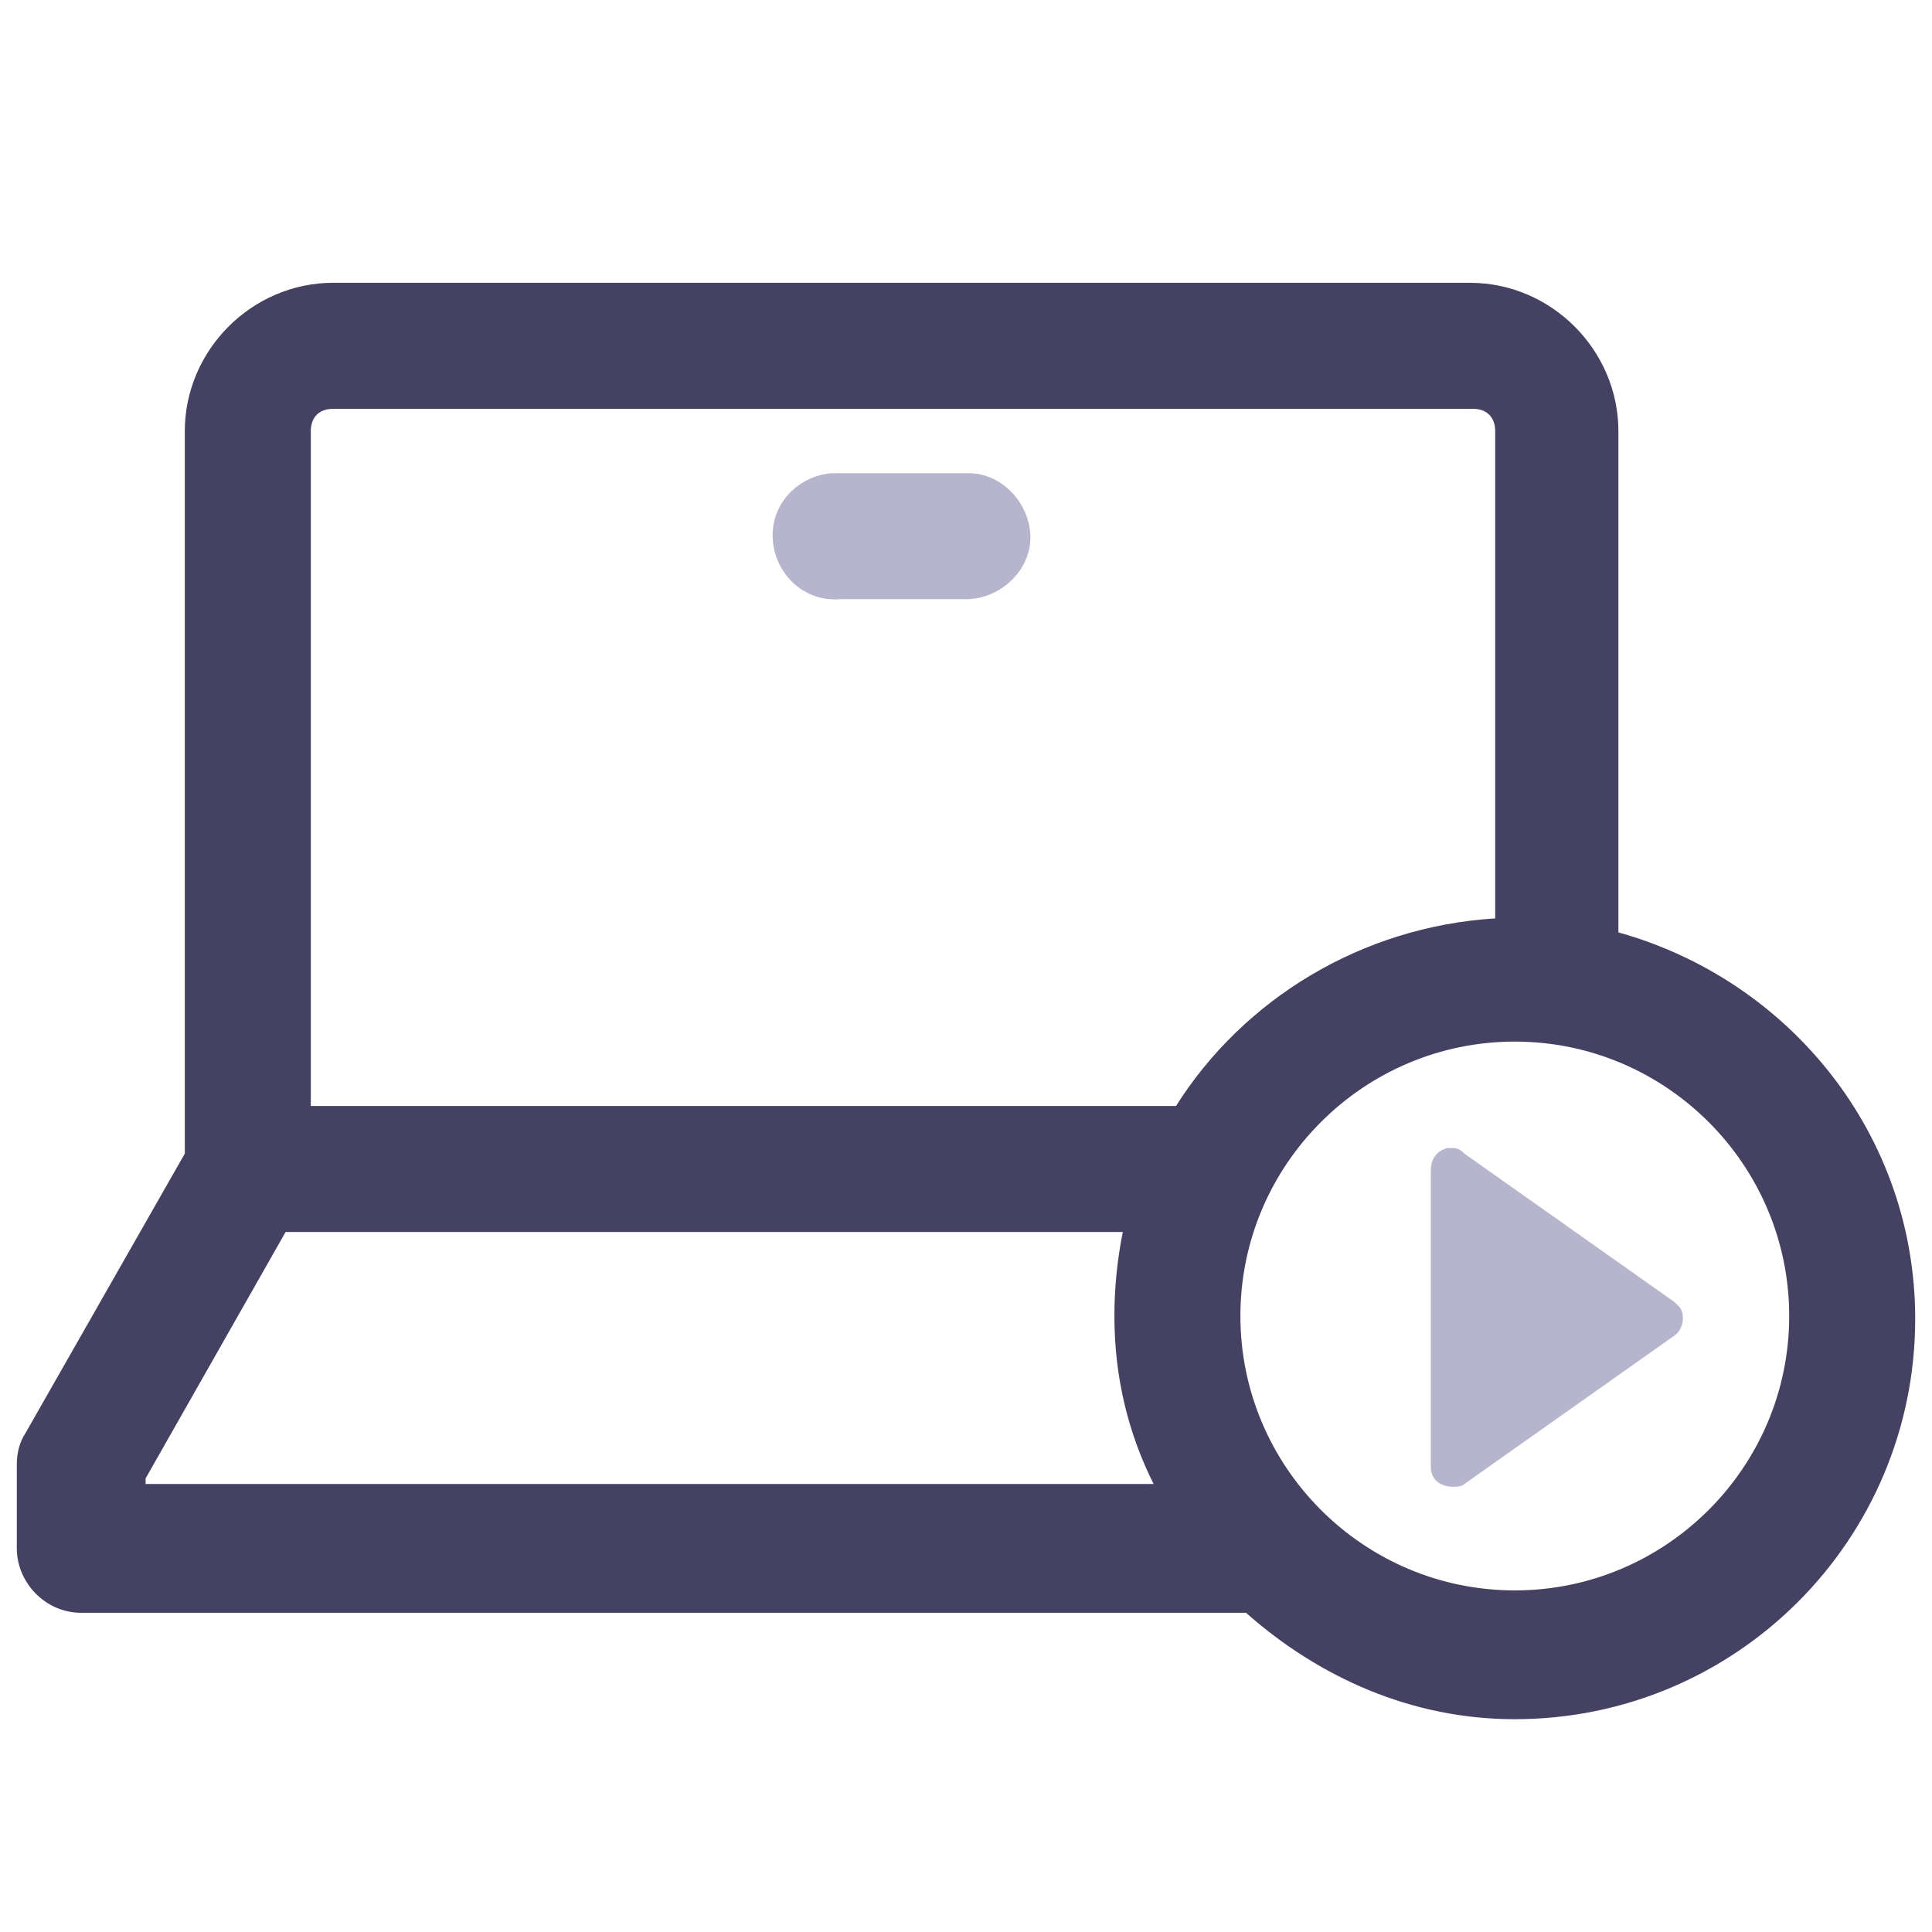 <?xml version="1.0" encoding="utf-8"?>
<!-- Generator: Adobe Illustrator 22.1.0, SVG Export Plug-In . SVG Version: 6.00 Build 0)  -->
<svg version="1.1" id="Layer_1" xmlns="http://www.w3.org/2000/svg" xmlns:xlink="http://www.w3.org/1999/xlink" x="0px" y="0px"
	 viewBox="0 0 69 69" style="enable-background:new 0 0 69 69;" xml:space="preserve">
<style type="text/css">
	.st0{fill:#5D5D5D;}
	.st1{opacity:0.5;fill:#D0D2D3;}
	.st2{fill:#929497;}
	.st3{fill:#FFFFFF;}
	.st4{fill:none;stroke:#21201F;stroke-miterlimit:10;}
	.st5{fill:none;stroke:#CBCACA;stroke-miterlimit:10;}
	.st6{fill:#1F212A;}
	.st7{fill:#454162;}
	.st8{opacity:0.44;fill:#231F20;}
	.st9{fill:#231F20;}
	.st10{fill:none;stroke:#B6B5CD;stroke-width:0.982;stroke-miterlimit:10;}
	.st11{fill:#B6B5CD;}
	.st12{fill:none;stroke:#B6B5CD;stroke-width:2;stroke-miterlimit:10;}
	.st13{fill:#21201F;}
	.st14{fill:none;stroke:#231F20;stroke-width:2;stroke-miterlimit:10;}
	.st15{fill:none;stroke:#FFFFFF;stroke-width:2;stroke-miterlimit:10;}
	.st16{fill:none;stroke:#231F20;stroke-miterlimit:10;}
</style>
<g>
	<path class="st7" d="M11.9,10.1c-2.9,0-5.3,2.4-5.3,5.3v25.8l-5.7,10c-0.2,0.3-0.3,0.7-0.3,1.1v3c0,1.2,1,2.3,2.3,2.3h41.6
		c2.6,2.3,5.9,3.8,9.6,3.8c7.9,0,14.3-6.4,14.3-14.3c0-6.6-4.5-12.1-10.6-13.8V15.4c0-2.9-2.4-5.3-5.3-5.3H11.9z M11.9,14.6h40.7
		c0.5,0,0.8,0.3,0.8,0.8v17.4c-4.8,0.3-9,2.9-11.4,6.7H11.1V15.4C11.1,14.9,11.4,14.6,11.9,14.6z M54.1,37.2c5.4,0,9.8,4.4,9.8,9.8
		s-4.4,9.8-9.8,9.8s-9.8-4.4-9.8-9.8S48.7,37.2,54.1,37.2z M10.2,44h29.9c-0.2,1-0.3,2-0.3,3c0,2.2,0.5,4.2,1.4,6h-36v-0.2L10.2,44z
		"/>
	<path class="st11" d="M51.8,41c0,0-0.1,0-0.1,0c-0.4,0.1-0.6,0.4-0.6,0.8v10.6c0,0.4,0.3,0.7,0.8,0.7c0.1,0,0.3,0,0.4-0.1l7.5-5.3
		c0.3-0.2,0.4-0.7,0.2-1c-0.1-0.1-0.1-0.1-0.2-0.2l-7.5-5.3C52.1,41,52,41,51.8,41z"/>
	<path class="st11" d="M29.7,16.9c-1.2,0.1-2.2,1.1-2.1,2.4c0.1,1.2,1.1,2.2,2.4,2.1h4.5c1.2,0,2.3-1,2.3-2.2c0-1.2-1-2.3-2.2-2.3
		c0,0,0,0-0.1,0H30C29.9,16.9,29.8,16.9,29.7,16.9z"/>
</g>
</svg>
